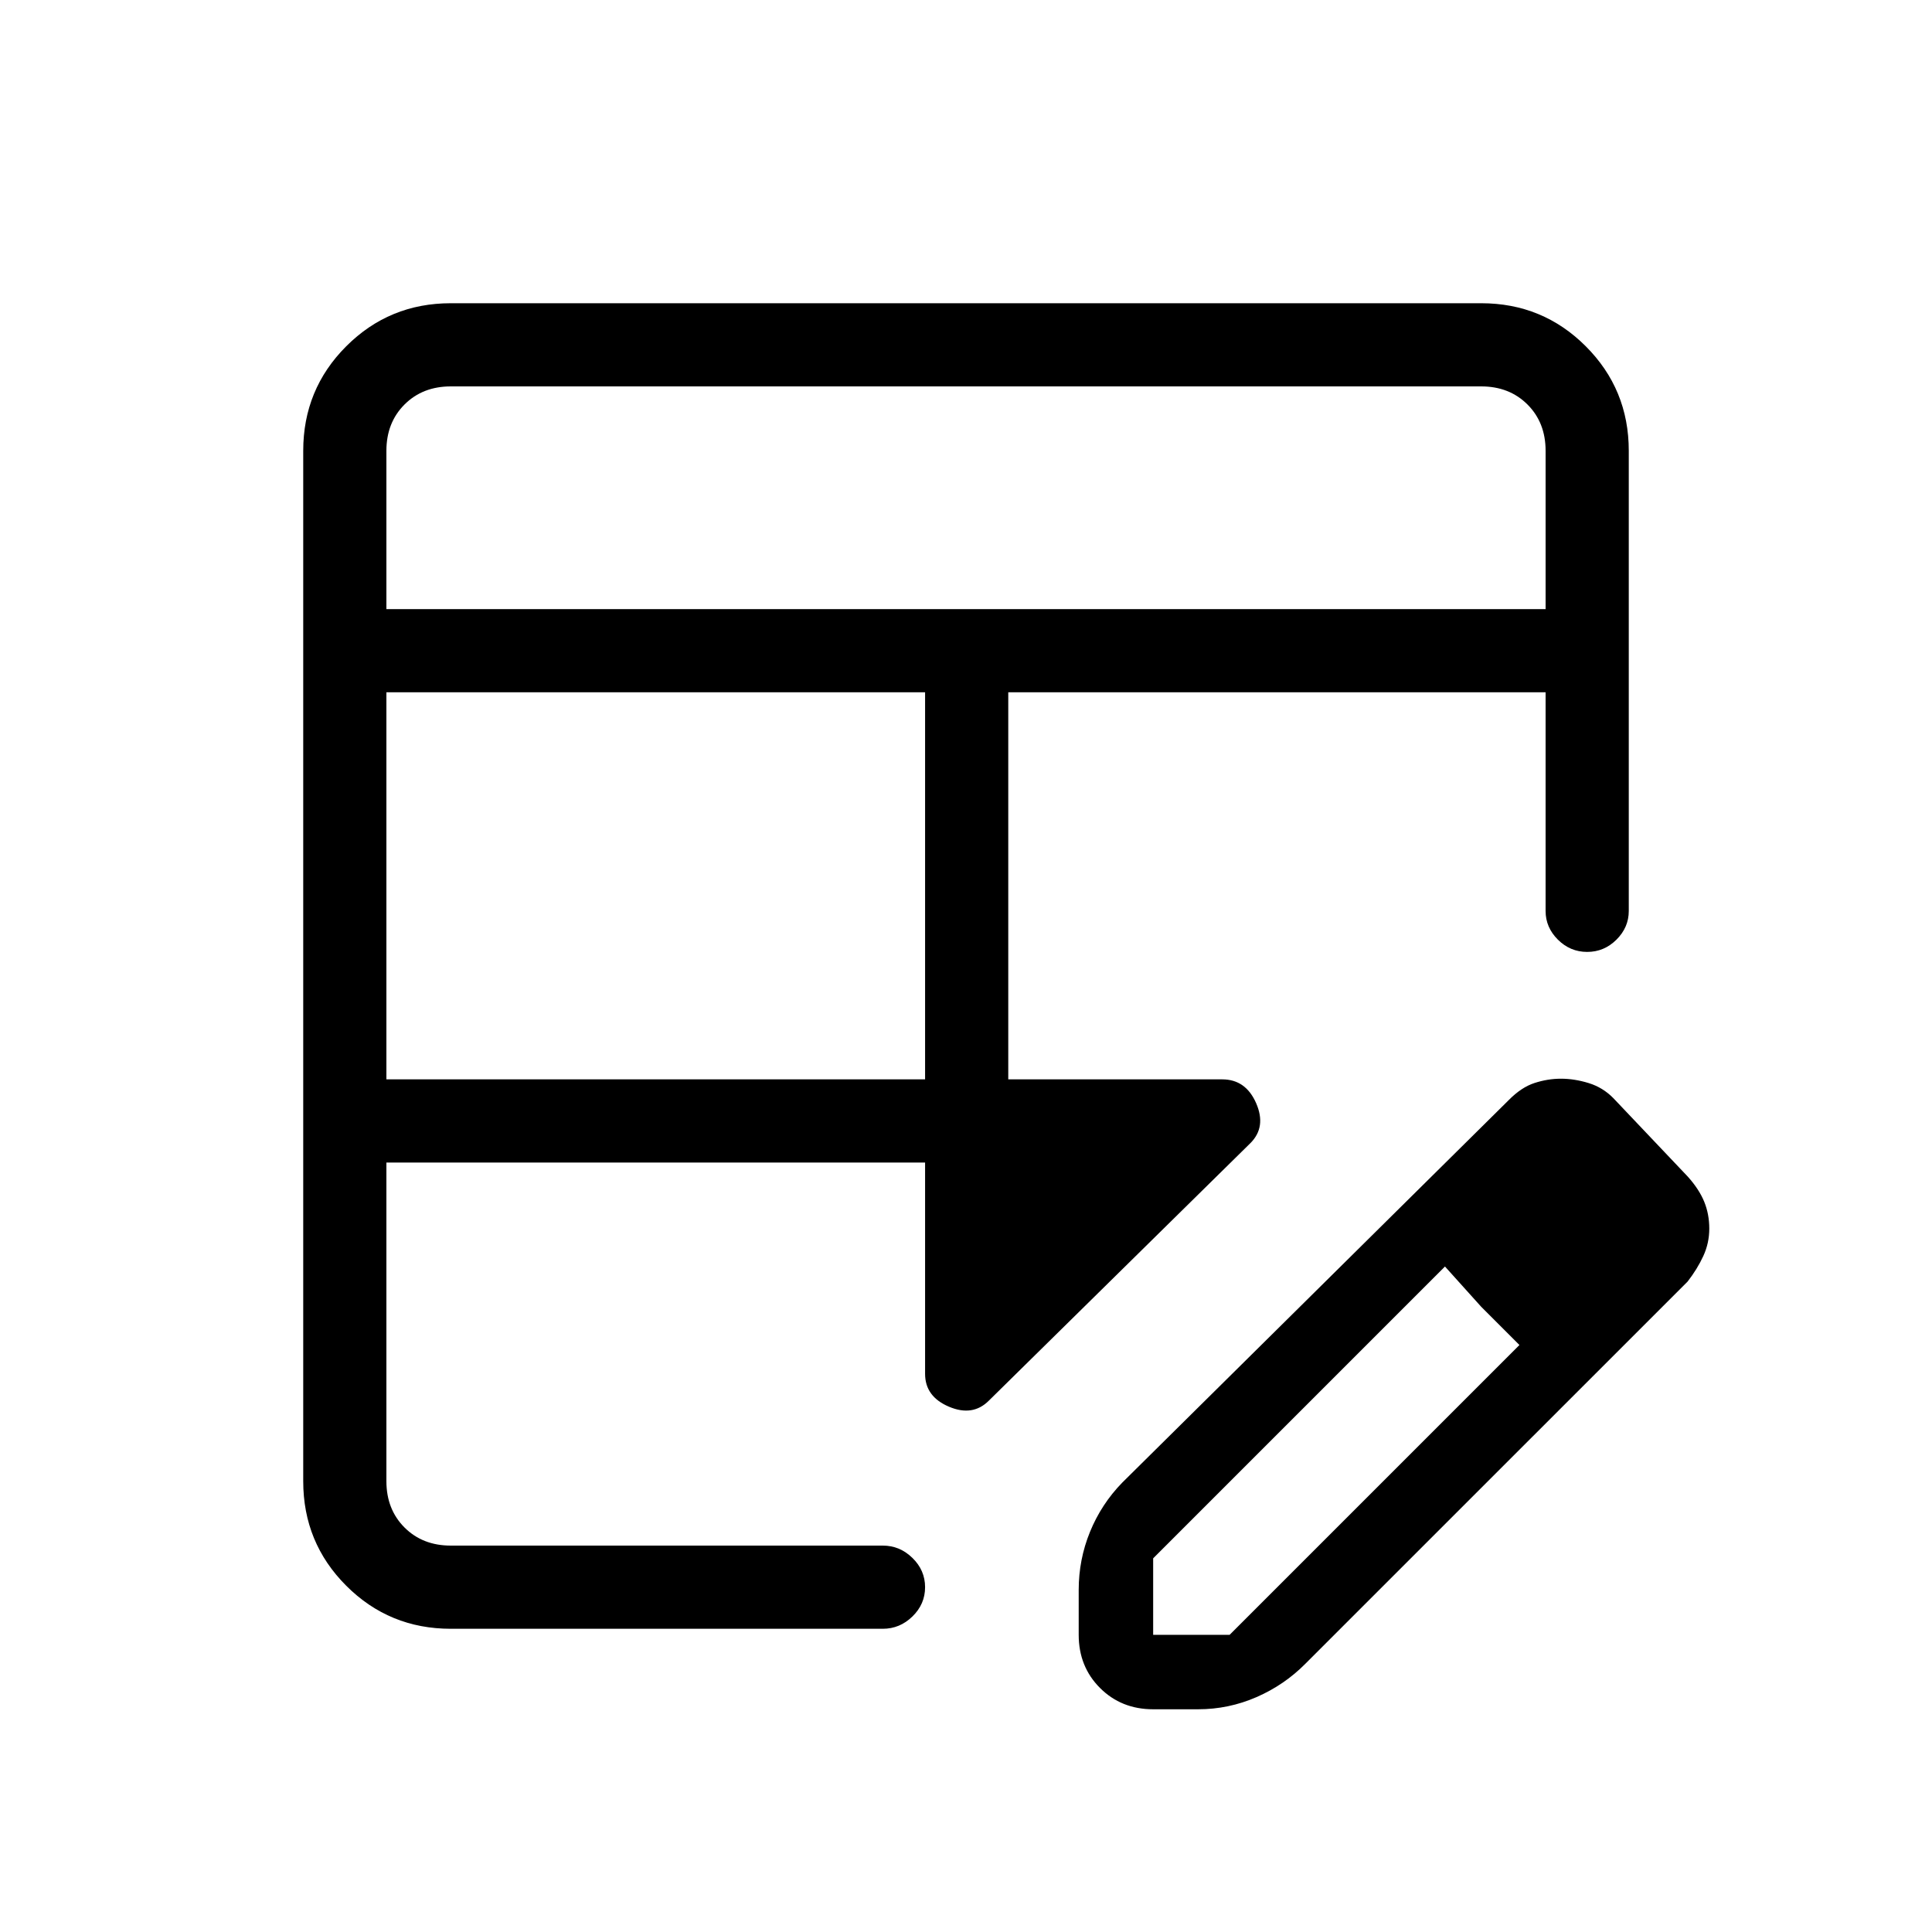 <svg xmlns="http://www.w3.org/2000/svg" height="40" viewBox="0 -960 960 960" width="40"><path d="M192-423.67h267.67V-616H192v192.33Zm0-233.66h576V-736q0-14-9-23t-23-9H224q-14 0-23 9t-9 23v78.67Zm381 546.66q-15.82 0-26.41-10.59T536-147.67V-170q0-15.06 5.62-28.85 5.63-13.79 16.05-24.48L749.61-413.3q6.33-6.45 12.9-8.57 6.56-2.13 13.12-2.13 6.7 0 13.76 2.17 7.05 2.16 12.28 7.5l37 39q5.66 6.33 8.16 12.5 2.5 6.16 2.5 13.33t-2.96 13.6q-2.96 6.44-7.82 12.71L648.67-133.33q-10.43 10.55-24.3 16.61-13.88 6.05-29.04 6.05H573Zm240-239-37-38 37 38Zm-589 199q-30.57 0-51.95-21.38-21.38-21.38-21.38-51.95v-512q0-30.57 21.38-51.95 21.38-21.38 51.95-21.38h512q30.57 0 51.95 21.38 21.38 21.38 21.38 51.95v228.67q0 8.16-6.13 14.25-6.12 6.08-14.54 6.08-8.41 0-14.54-6.08-6.12-6.09-6.12-14.25V-616H501v192.33h106.33q11.67 0 16.84 11.84 5.16 11.83-2.84 19.83l-130 128q-8 8-19.83 2.97-11.83-5.03-11.83-16.3v-105H192V-224q0 14 9 23t23 9h214.67q8.45 0 14.72 6.13 6.28 6.13 6.28 14.54 0 8.42-6.28 14.54-6.27 6.12-14.72 6.12H224ZM192-192v-190.33V-192Zm309-231.67V-616v192.33Zm72 276h38l144-144-37-39-145 145v38Zm163-163-18-20 37 39-19-19Z"/></svg>